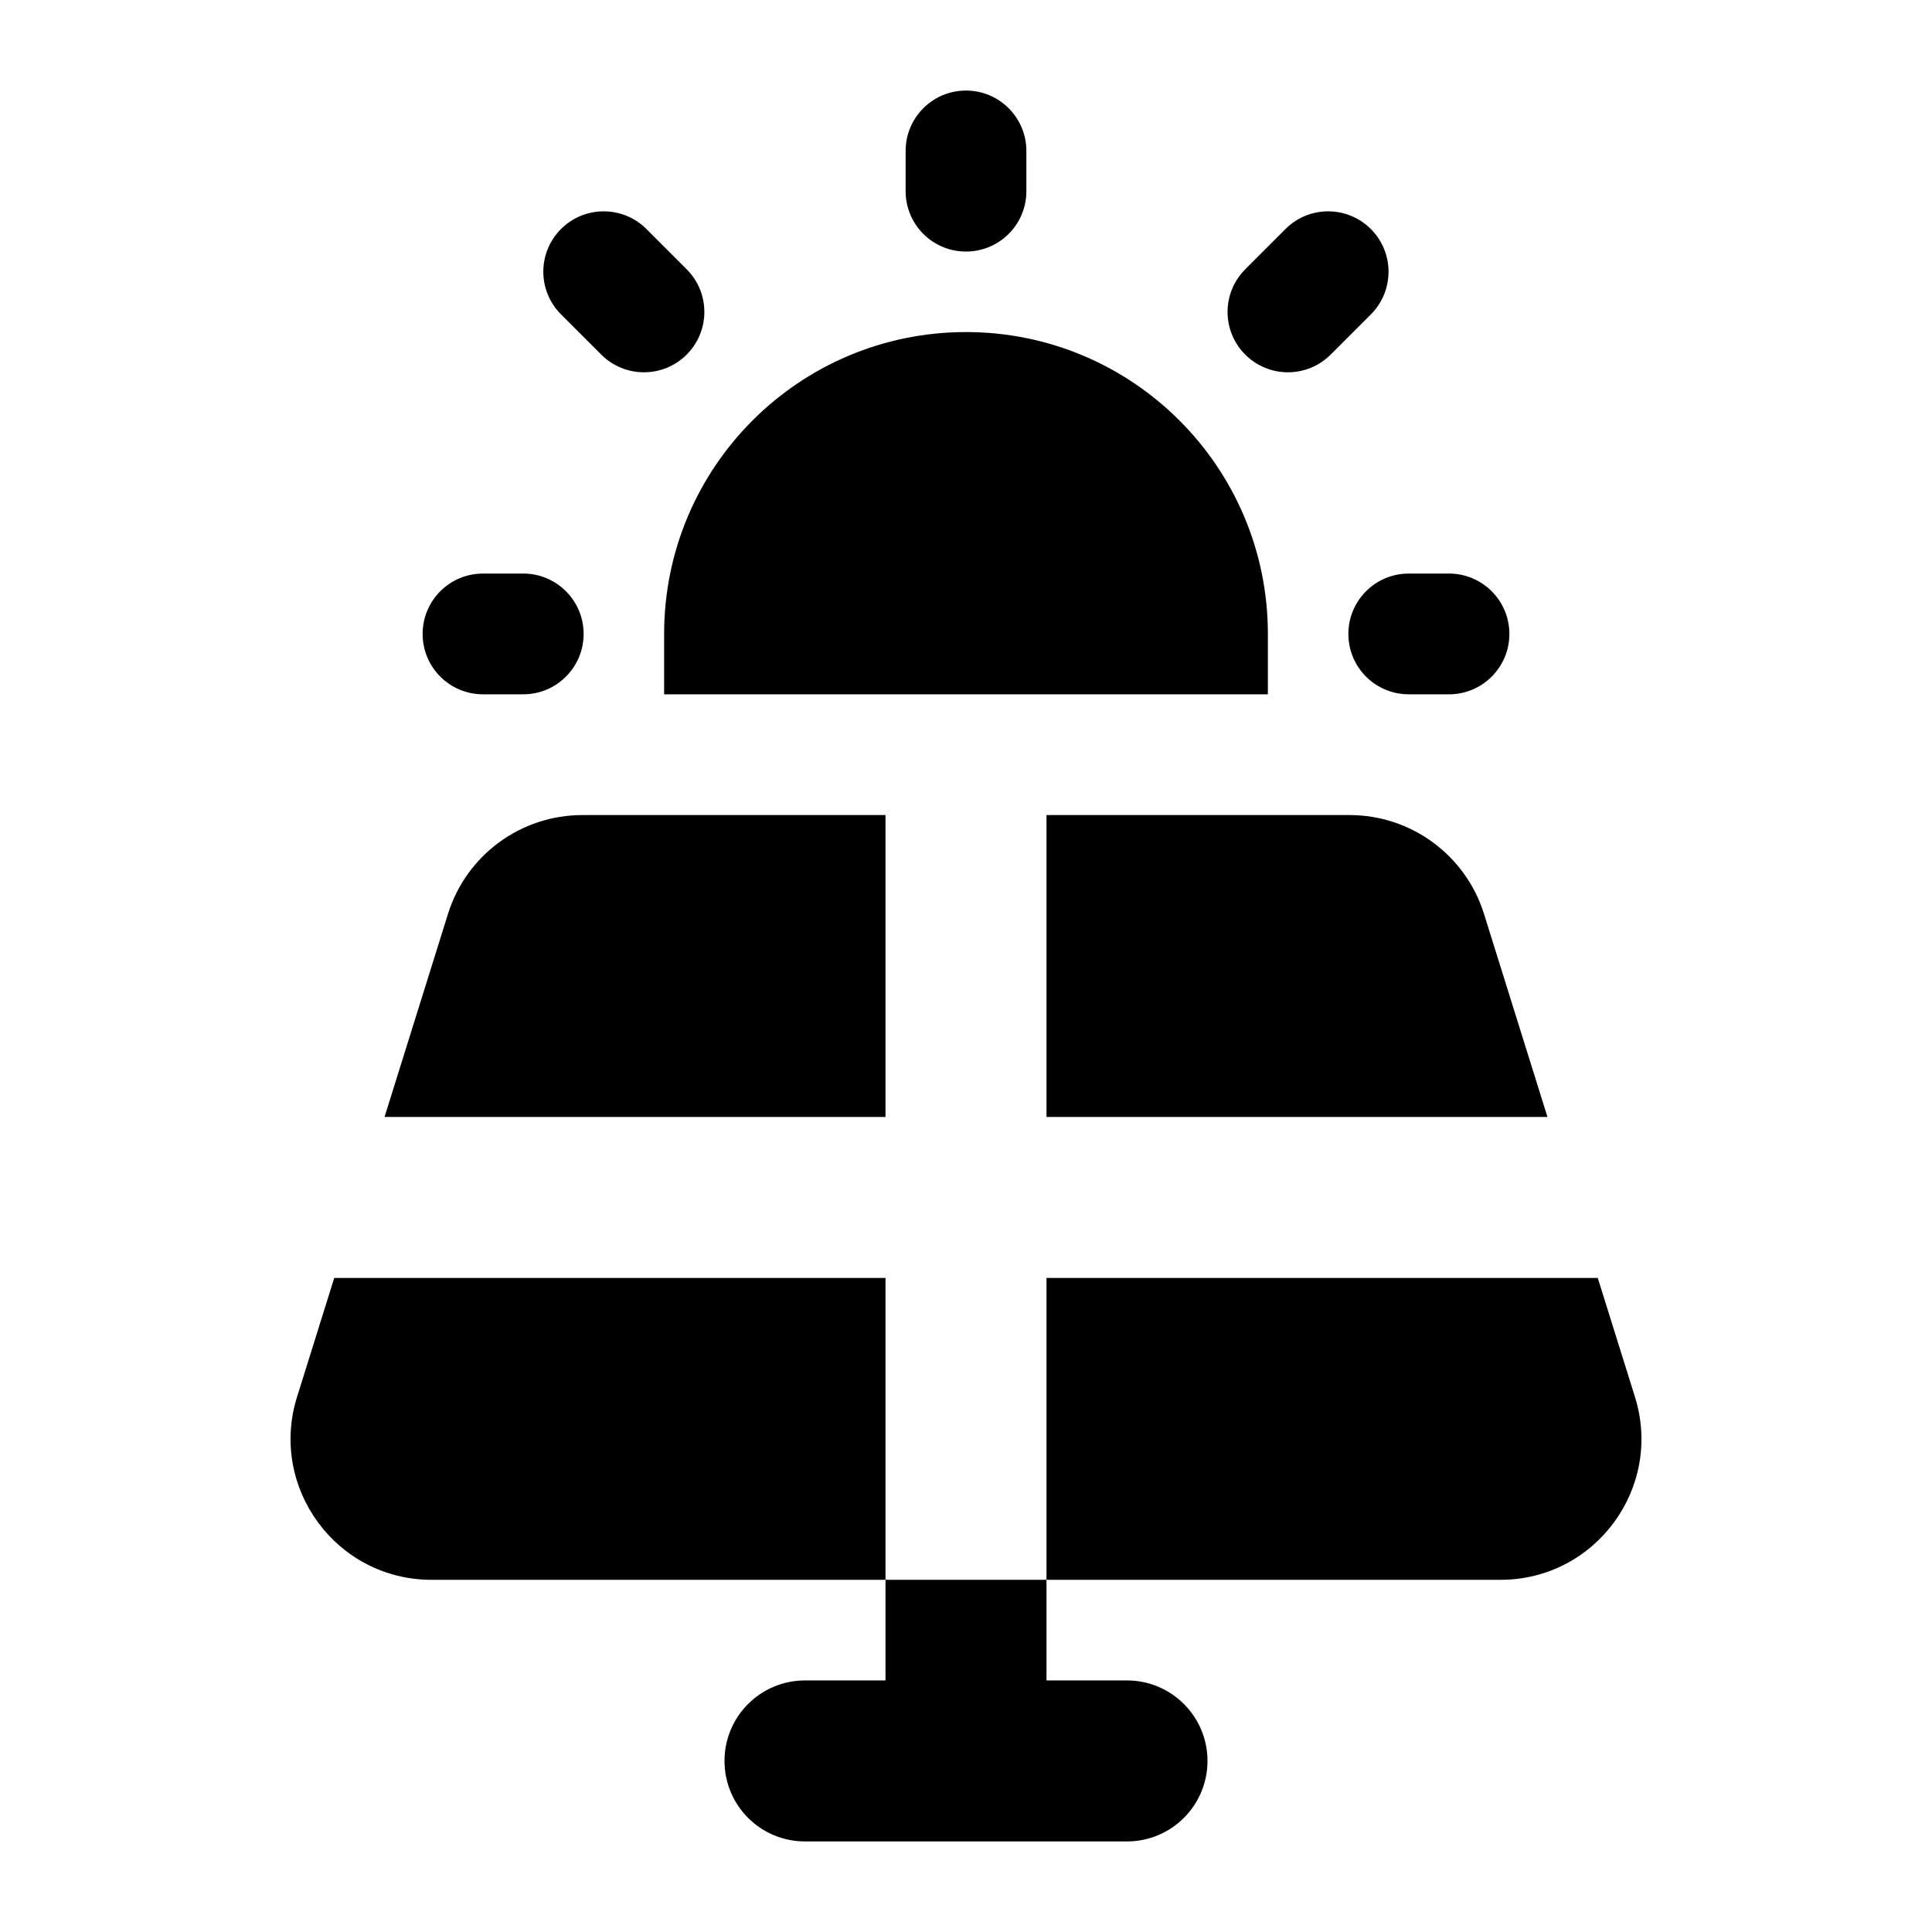<svg width="24" height="24" viewBox="0 0 24 24" xmlns="http://www.w3.org/2000/svg">
    <path d="M7.235 10.125C6.47 10.125 5.793 10.622 5.565 11.353L4.777 13.875H11V10.125L7.235 10.125Z"/>
    <path d="M18.435 11.353C18.207 10.623 17.53 10.125 16.765 10.125L13 10.125V13.875H19.223L18.435 11.353Z"/>
    <path d="M18.64 19.625C19.82 19.625 20.662 18.48 20.31 17.353L19.848 15.875H13V19.625L18.64 19.625Z"/>
    <path d="M3.69 17.353C3.338 18.48 4.18 19.625 5.36 19.625L11 19.625V15.875H4.152L3.69 17.353Z"/>
    <path d="M8.25 7.875C8.25 5.804 9.928 4.125 12 4.125C14.071 4.125 15.75 5.804 15.75 7.875V8.625H8.25V7.875Z"/>
    <path fill-rule="evenodd" clip-rule="evenodd" d="M12 1.125C12.414 1.125 12.75 1.461 12.75 1.875V2.375C12.75 2.789 12.414 3.125 12 3.125C11.585 3.125 11.25 2.789 11.25 2.375V1.875C11.25 1.461 11.585 1.125 12 1.125ZM6.969 2.845C7.262 2.552 7.737 2.552 8.03 2.845L8.53 3.345C8.823 3.638 8.823 4.112 8.53 4.405C8.237 4.698 7.762 4.698 7.469 4.405L6.969 3.905C6.676 3.612 6.676 3.138 6.969 2.845ZM17.029 2.845C17.322 3.137 17.322 3.612 17.03 3.905L16.53 4.405C16.237 4.698 15.762 4.698 15.469 4.405C15.176 4.113 15.176 3.638 15.469 3.345L15.969 2.845C16.261 2.552 16.736 2.552 17.029 2.845ZM5.25 7.875C5.25 7.461 5.585 7.125 6 7.125H6.5C6.914 7.125 7.25 7.461 7.25 7.875C7.25 8.289 6.914 8.625 6.5 8.625H6C5.585 8.625 5.25 8.289 5.25 7.875ZM16.75 7.875C16.75 7.461 17.085 7.125 17.5 7.125H18C18.414 7.125 18.75 7.461 18.75 7.875C18.75 8.289 18.414 8.625 18 8.625H17.5C17.085 8.625 16.75 8.289 16.75 7.875Z"/>
    <path d="M11 19.625V20.875H10C9.447 20.875 9 21.323 9 21.875C9 22.427 9.447 22.875 10 22.875H14C14.552 22.875 15 22.427 15 21.875C15 21.323 14.552 20.875 14 20.875H13V19.625L11 19.625Z"/>
</svg>
